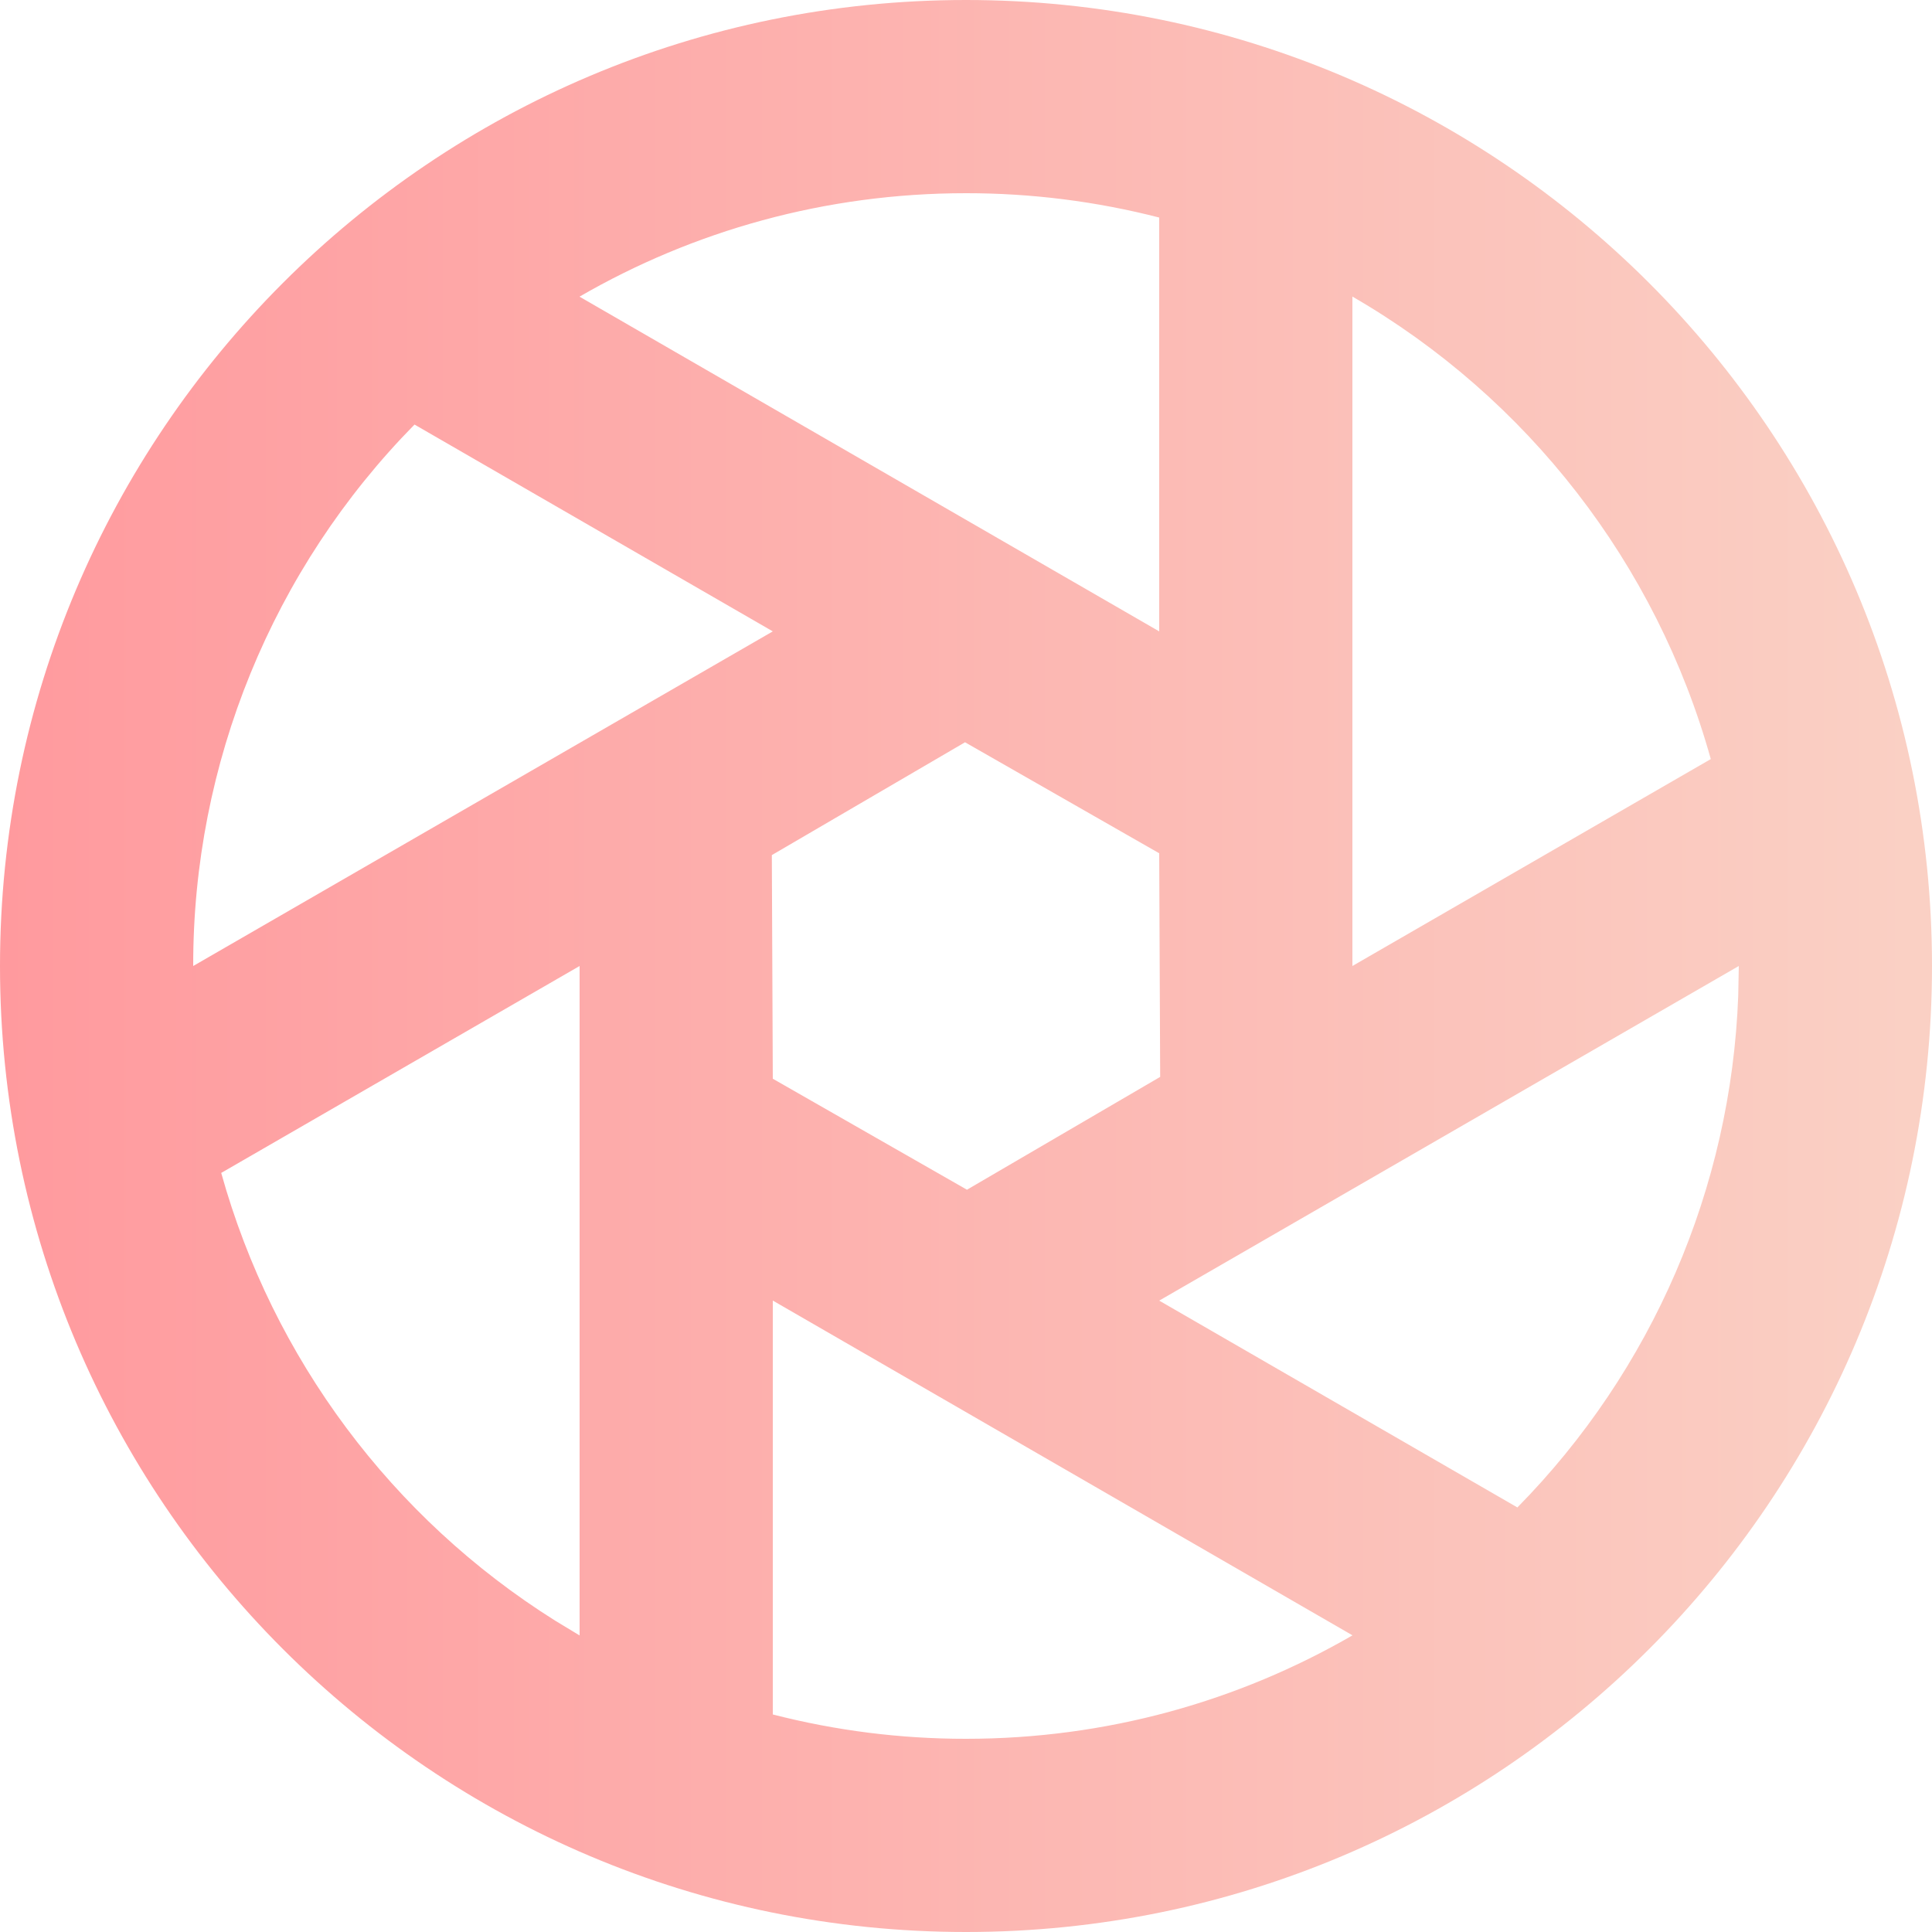 <svg width="40" height="40" viewBox="0 0 40 40" fill="none" xmlns="http://www.w3.org/2000/svg">
<path fill-rule="evenodd" clip-rule="evenodd" d="M20 0C31.046 0 40 8.954 40 20C40 31.046 31.046 40 20 40C8.954 40 0 31.046 0 20C0 8.954 8.954 0 20 0ZM16 26.928V35.496C17.307 35.832 18.651 36.001 20 36C22.916 36 25.648 35.22 28.002 33.858L16.002 26.928H16ZM12 20L4.58 24.284C5.651 28.127 8.116 31.432 11.494 33.554L12 33.86V20ZM36 20L24 26.928L31.416 31.21C34.208 28.374 35.839 24.597 35.988 20.62L36 20ZM19.98 15.368L15.98 17.704L16 22.334L20.02 24.632L24.02 22.296L24 17.666L19.98 15.368ZM8.582 8.79C5.64 11.779 3.994 15.806 4 20L16 13.072L8.582 8.79ZM28 6.14V20L35.42 15.716C34.294 11.677 31.63 8.239 28 6.14ZM20 4C17.084 4 14.352 4.78 11.998 6.142L24 13.072V4.504C22.693 4.168 21.349 3.999 20 4Z" fill="url(#paint0_linear_56_4669)"/>
<defs>
<linearGradient id="paint0_linear_56_4669" x1="0" y1="20" x2="40" y2="20" gradientUnits="userSpaceOnUse">
<stop stop-color="#FF9A9E"/>
<stop offset="0.99" stop-color="#FAD0C4"/>
<stop offset="1" stop-color="#FAD0C4"/>
</linearGradient>
</defs>
</svg>
